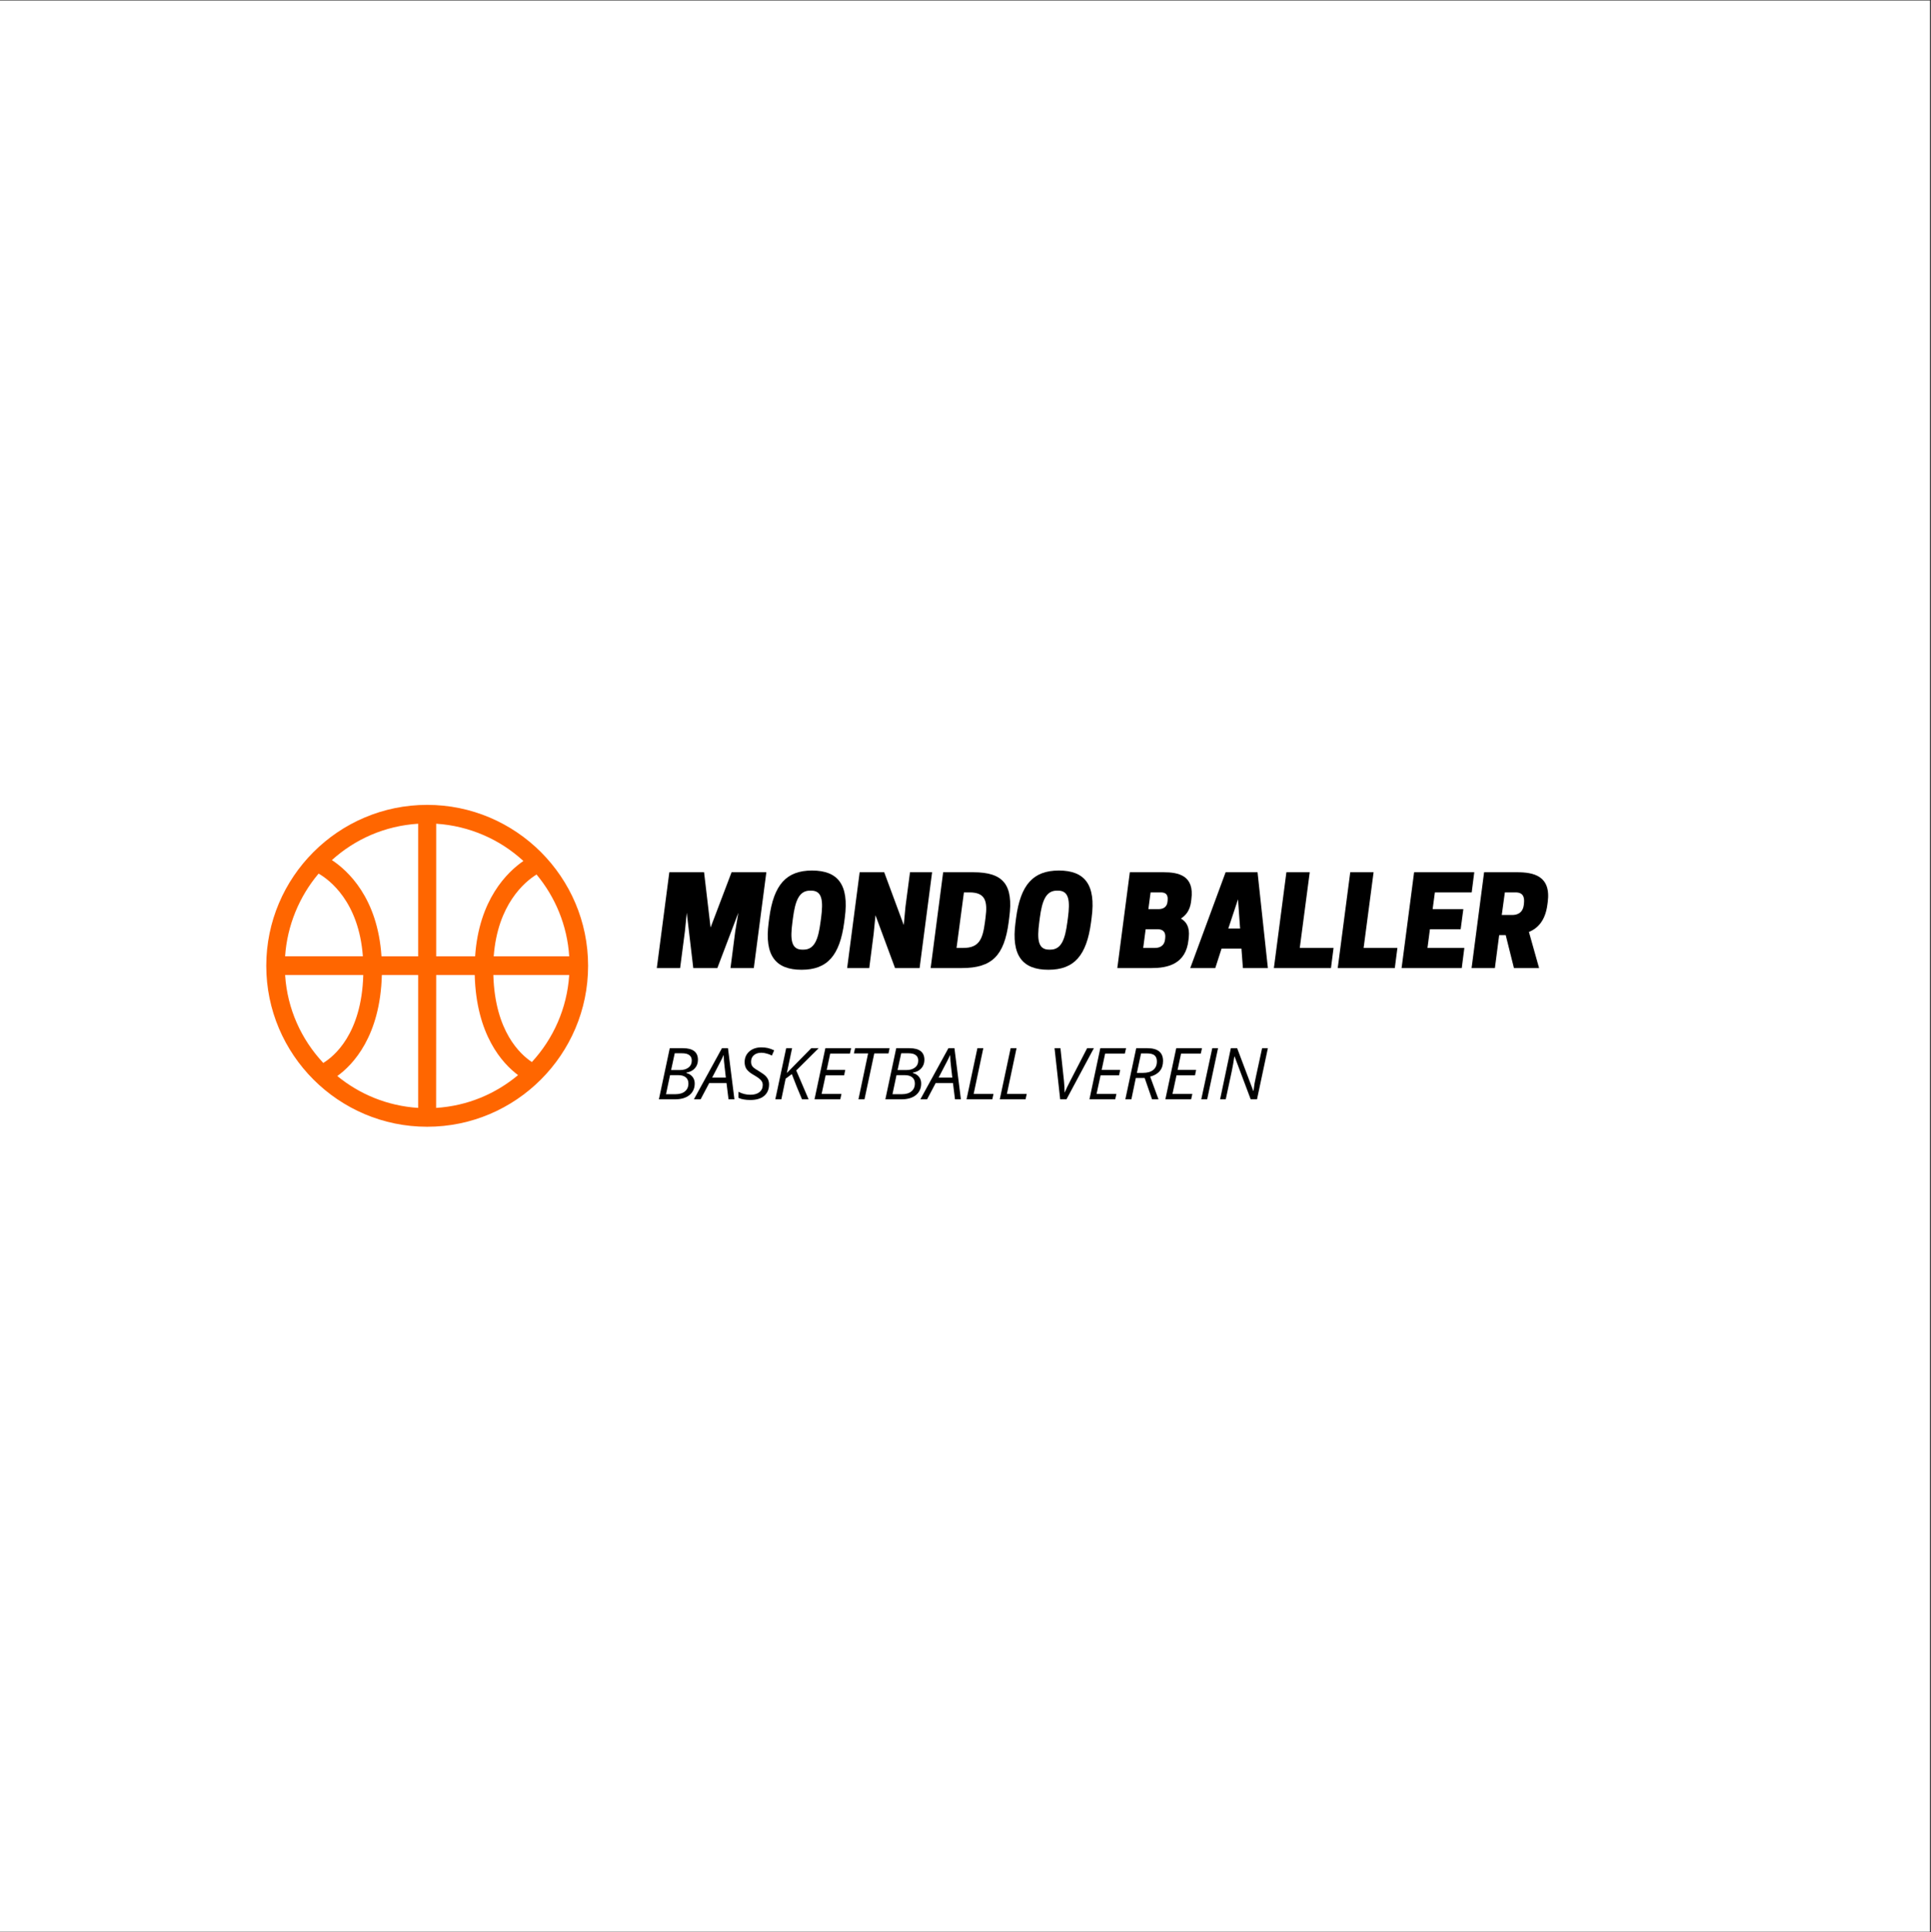 <?xml version="1.0" encoding="iso-8859-1"?>
<svg height="225pt" version="1.2" viewBox="0 0 224.88 225" width="224.88pt" xmlns="http://www.w3.org/2000/svg" xmlns:xlink="http://www.w3.org/1999/xlink">
	
	
	
	

	
	
	
	<rect x="0" y="0" width="224.88" height="225" fill="#333333" stroke="none"/>
	
	
	
	

	
	
	
	<defs>
		
		
		
		

		
		
		
		<g>
			
			
			
			

			
			
			
			<symbol id="glyph1-0" overflow="visible">
				
				
				
				

				
				
				
				<path animation_id="0" d="M 0.781 -5.953 L 4.219 -5.953 L 4.219 0 L 0.781 0 Z M 1.203 -0.422 L 3.781 -0.422 L 3.781 -5.531 L 1.203 -5.531 Z M 1.203 -0.422 " style="stroke:none;"/>
				
				
				
				

			
			
			
			</symbol>
			
			
			
			

			
			
			
			<symbol id="glyph1-1" overflow="visible">
				
				
				
				

				
				
				
				<path animation_id="1" d="M 3.141 -5.953 C 4.305 -5.953 4.891 -5.5 4.891 -4.594 C 4.891 -4.207 4.77 -3.879 4.531 -3.609 C 4.301 -3.348 3.973 -3.18 3.547 -3.109 L 3.547 -3.062 C 3.859 -2.977 4.098 -2.828 4.266 -2.609 C 4.43 -2.398 4.516 -2.145 4.516 -1.844 C 4.516 -1.27 4.305 -0.816 3.891 -0.484 C 3.484 -0.16 2.93 0 2.234 0 L 0.344 0 L 1.609 -5.953 Z M 1.766 -3.406 L 2.781 -3.406 C 3.207 -3.406 3.547 -3.504 3.797 -3.703 C 4.047 -3.898 4.172 -4.172 4.172 -4.516 C 4.172 -4.797 4.078 -5.004 3.891 -5.141 C 3.711 -5.285 3.43 -5.359 3.047 -5.359 L 2.188 -5.359 Z M 1.172 -0.594 L 2.25 -0.594 C 2.738 -0.594 3.113 -0.703 3.375 -0.922 C 3.645 -1.141 3.781 -1.445 3.781 -1.844 C 3.781 -2.156 3.676 -2.395 3.469 -2.562 C 3.27 -2.727 2.984 -2.812 2.609 -2.812 L 1.641 -2.812 Z M 1.172 -0.594 " style="stroke:none;"/>
				
				
				
				

			
			
			
			</symbol>
			
			
			
			

			
			
			
			<symbol id="glyph1-2" overflow="visible">
				
				
				
				

				
				
				
				<path animation_id="2" d="M 3.312 -1.891 L 1.297 -1.891 L 0.297 0 L -0.484 0 L 2.781 -5.953 L 3.484 -5.953 L 4.234 0 L 3.547 0 Z M 3.234 -2.531 L 3.094 -3.75 C 3.031 -4.238 2.992 -4.711 2.984 -5.172 C 2.879 -4.93 2.766 -4.691 2.641 -4.453 C 2.523 -4.223 2.191 -3.582 1.641 -2.531 Z M 3.234 -2.531 " style="stroke:none;"/>
				
				
				
				

			
			
			
			</symbol>
			
			
			
			

			
			
			
			<symbol id="glyph1-3" overflow="visible">
				
				
				
				

				
				
				
				<path animation_id="3" d="M 3.719 -1.734 C 3.719 -1.16 3.523 -0.711 3.141 -0.391 C 2.766 -0.078 2.227 0.078 1.531 0.078 C 1.25 0.078 1 0.055 0.781 0.016 C 0.562 -0.016 0.352 -0.078 0.156 -0.172 L 0.156 -0.875 C 0.594 -0.645 1.055 -0.531 1.547 -0.531 C 1.984 -0.531 2.332 -0.629 2.594 -0.828 C 2.852 -1.035 2.984 -1.316 2.984 -1.672 C 2.984 -1.891 2.91 -2.078 2.766 -2.234 C 2.617 -2.398 2.352 -2.594 1.969 -2.812 C 1.562 -3.039 1.273 -3.27 1.109 -3.5 C 0.953 -3.727 0.875 -4.004 0.875 -4.328 C 0.875 -4.828 1.051 -5.238 1.406 -5.562 C 1.77 -5.883 2.242 -6.047 2.828 -6.047 C 3.098 -6.047 3.348 -6.02 3.578 -5.969 C 3.805 -5.914 4.051 -5.828 4.312 -5.703 L 4.047 -5.094 C 3.867 -5.195 3.664 -5.273 3.438 -5.328 C 3.219 -5.391 3.016 -5.422 2.828 -5.422 C 2.461 -5.422 2.172 -5.328 1.953 -5.141 C 1.734 -4.953 1.625 -4.695 1.625 -4.375 C 1.625 -4.227 1.645 -4.102 1.688 -4 C 1.727 -3.895 1.801 -3.797 1.906 -3.703 C 2.008 -3.609 2.203 -3.477 2.484 -3.312 C 2.879 -3.07 3.145 -2.883 3.281 -2.75 C 3.426 -2.613 3.535 -2.461 3.609 -2.297 C 3.68 -2.129 3.719 -1.941 3.719 -1.734 Z M 3.719 -1.734 " style="stroke:none;"/>
				
				
				
				

			
			
			
			</symbol>
			
			
			
			

			
			
			
			<symbol id="glyph1-4" overflow="visible">
				
				
				
				

				
				
				
				<path animation_id="4" d="M 4.219 0 L 3.453 0 C 3.254 -0.488 3.051 -0.973 2.844 -1.453 C 2.645 -1.941 2.453 -2.438 2.266 -2.938 L 1.547 -2.406 L 1.047 0 L 0.344 0 L 1.609 -5.953 L 2.297 -5.953 L 1.688 -3.062 L 4.531 -5.953 L 5.391 -5.953 L 2.781 -3.359 Z M 4.219 0 " style="stroke:none;"/>
				
				
				
				

			
			
			
			</symbol>
			
			
			
			

			
			
			
			<symbol id="glyph1-5" overflow="visible">
				
				
				
				

				
				
				
				<path animation_id="5" d="M 3.344 0 L 0.344 0 L 1.609 -5.953 L 4.609 -5.953 L 4.469 -5.328 L 2.172 -5.328 L 1.766 -3.422 L 3.922 -3.422 L 3.797 -2.797 L 1.641 -2.797 L 1.172 -0.625 L 3.484 -0.625 Z M 3.344 0 " style="stroke:none;"/>
				
				
				
				

			
			
			
			</symbol>
			
			
			
			

			
			
			
			<symbol id="glyph1-6" overflow="visible">
				
				
				
				

				
				
				
				<path animation_id="6" d="M 1.984 0 L 1.281 0 L 2.406 -5.344 L 0.75 -5.344 L 0.891 -5.953 L 4.906 -5.953 L 4.781 -5.344 L 3.125 -5.344 Z M 1.984 0 " style="stroke:none;"/>
				
				
				
				

			
			
			
			</symbol>
			
			
			
			

			
			
			
			<symbol id="glyph1-7" overflow="visible">
				
				
				
				

				
				
				
				<path animation_id="7" d="M 0.344 0 L 1.609 -5.953 L 2.297 -5.953 L 1.172 -0.625 L 3.484 -0.625 L 3.344 0 Z M 0.344 0 " style="stroke:none;"/>
				
				
				
				

			
			
			
			</symbol>
			
			
			
			

			
			
			
			<symbol id="glyph1-8" overflow="visible">
				
				
				
				

				
				
				
				<path animation_id="8" d="" style="stroke:none;"/>
				
				
				
				

			
			
			
			</symbol>
			
			
			
			

			
			
			
			<symbol id="glyph1-9" overflow="visible">
				
				
				
				

				
				
				
				<path animation_id="9" d="M 1.953 -0.797 C 2.117 -1.191 2.336 -1.648 2.609 -2.172 L 4.562 -5.953 L 5.344 -5.953 L 2.156 0 L 1.422 0 L 0.766 -5.953 L 1.453 -5.953 L 1.859 -2.172 C 1.91 -1.641 1.938 -1.18 1.938 -0.797 Z M 1.953 -0.797 " style="stroke:none;"/>
				
				
				
				

			
			
			
			</symbol>
			
			
			
			

			
			
			
			<symbol id="glyph1-10" overflow="visible">
				
				
				
				

				
				
				
				<path animation_id="10" d="M 1.562 -2.484 L 1.047 0 L 0.344 0 L 1.609 -5.953 L 2.906 -5.953 C 4.125 -5.953 4.734 -5.457 4.734 -4.469 C 4.734 -3.52 4.234 -2.91 3.234 -2.641 L 4.203 0 L 3.453 0 L 2.594 -2.484 Z M 2.172 -5.344 C 1.891 -4.008 1.727 -3.254 1.688 -3.078 L 2.375 -3.078 C 2.906 -3.078 3.312 -3.191 3.594 -3.422 C 3.875 -3.648 4.016 -3.977 4.016 -4.406 C 4.016 -4.738 3.922 -4.977 3.734 -5.125 C 3.555 -5.27 3.258 -5.344 2.844 -5.344 Z M 2.172 -5.344 " style="stroke:none;"/>
				
				
				
				

			
			
			
			</symbol>
			
			
			
			

			
			
			
			<symbol id="glyph1-11" overflow="visible">
				
				
				
				

				
				
				
				<path animation_id="11" d="M 0.344 0 L 1.625 -5.953 L 2.297 -5.953 L 1.031 0 Z M 0.344 0 " style="stroke:none;"/>
				
				
				
				

			
			
			
			</symbol>
			
			
			
			

			
			
			
			<symbol id="glyph1-12" overflow="visible">
				
				
				
				

				
				
				
				<path animation_id="12" d="M 4.641 0 L 3.906 0 L 2.031 -4.984 L 2 -4.984 C 1.914 -4.379 1.816 -3.812 1.703 -3.281 L 1 0 L 0.344 0 L 1.594 -5.953 L 2.328 -5.953 L 4.203 -0.984 L 4.234 -0.984 C 4.305 -1.598 4.398 -2.148 4.516 -2.641 L 5.234 -5.953 L 5.906 -5.953 Z M 4.641 0 " style="stroke:none;"/>
				
				
				
				

			
			
			
			</symbol>
			
			
			
			

			
			
			
			<symbol id="glyph0-0" overflow="visible">
				
				
				
				

				
				
				
				<path animation_id="13" d="M 9.512 -6.438 L 9.152 -4.289 L 8.598 0 L 11.312 0 L 12.773 -11.156 L 8.723 -11.156 L 6.277 -4.719 L 5.52 -11.156 L 1.473 -11.156 L 0.016 0 L 2.73 0 L 3.289 -4.289 L 3.504 -6.438 L 4.262 0 L 7.066 0 Z M 9.512 -6.438 " style="stroke:none;"/>
				
				
				
				

			
			
			
			</symbol>
			
			
			
			

			
			
			
			<symbol id="glyph0-1" overflow="visible">
				
				
				
				

				
				
				
				<path animation_id="14" d="M 5.508 -11.355 C 2.504 -11.355 1.043 -9.695 0.527 -5.836 L 0.457 -5.293 C -0.059 -1.43 1.289 0.199 4.289 0.199 C 7.293 0.199 8.738 -1.457 9.254 -5.32 L 9.324 -5.863 C 9.84 -9.727 8.512 -11.355 5.508 -11.355 Z M 4.363 -2.145 C 3.074 -2.145 2.961 -3.348 3.219 -5.293 L 3.289 -5.836 C 3.547 -7.781 3.977 -9.012 5.262 -9.012 L 5.422 -9.012 C 6.707 -9.012 6.82 -7.809 6.566 -5.863 L 6.492 -5.32 C 6.234 -3.375 5.809 -2.145 4.52 -2.145 Z M 4.363 -2.145 " style="stroke:none;"/>
				
				
				
				

			
			
			
			</symbol>
			
			
			
			

			
			
			
			<symbol id="glyph0-2" overflow="visible">
				
				
				
				

				
				
				
				<path animation_id="15" d="M 9.91 -11.156 L 7.336 -11.156 L 6.809 -7.152 L 6.609 -5.004 L 4.332 -11.156 L 1.473 -11.156 L 0.016 0 L 2.59 0 L 3.105 -4.004 L 3.316 -6.148 L 5.594 0 L 8.453 0 Z M 9.91 -11.156 " style="stroke:none;"/>
				
				
				
				

			
			
			
			</symbol>
			
			
			
			

			
			
			
			<symbol id="glyph0-3" overflow="visible">
				
				
				
				

				
				
				
				<path animation_id="16" d="M 9.168 -5.863 C 9.684 -9.727 8.48 -11.156 4.977 -11.156 L 1.473 -11.156 L 0.016 0 L 3.66 0 C 7.164 0 8.582 -1.457 9.098 -5.32 Z M 3.031 -2.344 L 3.891 -8.809 L 4.535 -8.809 C 6.395 -8.809 6.664 -7.793 6.406 -5.863 L 6.336 -5.32 C 6.078 -3.391 5.68 -2.344 3.82 -2.344 Z M 3.031 -2.344 " style="stroke:none;"/>
				
				
				
				

			
			
			
			</symbol>
			
			
			
			

			
			
			
			<symbol id="glyph0-4" overflow="visible">
				
				
				
				

				
				
				
				<path animation_id="17" d="" style="stroke:none;"/>
				
				
				
				

			
			
			
			</symbol>
			
			
			
			

			
			
			
			<symbol id="glyph0-5" overflow="visible">
				
				
				
				

				
				
				
				<path animation_id="18" d="M 1.473 -11.156 L 0.016 0 L 4.02 0 C 5.793 0 8.023 -0.402 8.309 -3.316 L 8.34 -3.605 C 8.453 -4.75 8.082 -5.379 7.422 -5.766 C 8.023 -6.148 8.469 -6.738 8.598 -7.68 L 8.637 -7.996 C 9.023 -10.797 7.109 -11.156 5.406 -11.156 Z M 4.676 -4.52 C 5.121 -4.52 5.68 -4.391 5.594 -3.52 L 5.578 -3.359 C 5.492 -2.488 4.836 -2.344 4.391 -2.344 L 3.031 -2.344 L 3.316 -4.52 Z M 5.062 -8.809 C 5.492 -8.809 5.949 -8.695 5.879 -7.91 L 5.863 -7.75 C 5.793 -6.98 5.207 -6.863 4.805 -6.863 L 3.633 -6.863 L 3.891 -8.809 Z M 5.062 -8.809 " style="stroke:none;"/>
				
				
				
				

			
			
			
			</symbol>
			
			
			
			

			
			
			
			<symbol id="glyph0-6" overflow="visible">
				
				
				
				

				
				
				
				<path animation_id="19" d="M 3.547 -11.156 L -0.57 0 L 2.344 0 L 3.074 -2.262 L 5.391 -2.262 L 5.562 0 L 8.469 0 L 7.266 -11.156 Z M 4.992 -8.008 L 5.234 -4.605 L 3.863 -4.605 Z M 4.992 -8.008 " style="stroke:none;"/>
				
				
				
				

			
			
			
			</symbol>
			
			
			
			

			
			
			
			<symbol id="glyph0-7" overflow="visible">
				
				
				
				

				
				
				
				<path animation_id="20" d="M 6.664 0 L 6.965 -2.344 L 3.031 -2.344 L 4.191 -11.156 L 1.473 -11.156 L 0.016 0 Z M 6.664 0 " style="stroke:none;"/>
				
				
				
				

			
			
			
			</symbol>
			
			
			
			

			
			
			
			<symbol id="glyph0-8" overflow="visible">
				
				
				
				

				
				
				
				<path animation_id="21" d="M 1.473 -11.156 L 0.016 0 L 7.023 0 L 7.324 -2.344 L 3.031 -2.344 L 3.316 -4.52 L 6.895 -4.52 L 7.207 -6.863 L 3.633 -6.863 L 3.891 -8.809 L 8.18 -8.809 L 8.48 -11.156 Z M 1.473 -11.156 " style="stroke:none;"/>
				
				
				
				

			
			
			
			</symbol>
			
			
			
			

			
			
			
			<symbol id="glyph0-9" overflow="visible">
				
				
				
				

				
				
				
				<path animation_id="22" d="M 3.531 -6.18 L 3.891 -8.809 L 5.133 -8.809 C 5.664 -8.809 6.223 -8.637 6.121 -7.582 L 6.105 -7.422 C 6.008 -6.395 5.305 -6.18 4.777 -6.18 Z M 3.23 -3.832 L 3.992 -3.832 L 4.949 0 L 7.879 0 L 6.695 -4.203 C 7.738 -4.633 8.598 -5.535 8.84 -7.352 L 8.883 -7.668 C 9.297 -10.754 7.207 -11.156 5.32 -11.156 L 1.473 -11.156 L 0.016 0 L 2.73 0 Z M 3.23 -3.832 " style="stroke:none;"/>
				
				
				
				

			
			
			
			</symbol>
			
			
			
			

		
		
		
		</g>
		
		
		
		

		
		
		
		<clipPath id="clip1">
			
			
			
			
  
			
			
			
			<path animation_id="23" d="M 0 0.059 L 224.762 0.059 L 224.762 224.938 L 0 224.938 Z M 0 0.059 "/>
			
			
			
			

		
		
		
		</clipPath>
		
		
		
		

		
		
		
		<clipPath id="clip2">
			
			
			
			
  
			
			
			
			<path animation_id="24" d="M 31.008 93.723 L 68.488 93.723 L 68.488 131.203 L 31.008 131.203 Z M 31.008 93.723 "/>
			
			
			
			

		
		
		
		</clipPath>
		
		
		
		

	
	
	
	</defs>
	
	
	
	

	
	
	
	<g id="surface1">
		
		
		
		

		
		
		
		<g clip-path="url(#clip1)" clip-rule="nonzero">
			
			
			
			

			
			
			
			<path animation_id="25" d="M 0 0.059 L 224.879 0.059 L 224.879 224.941 L 0 224.941 Z M 0 0.059 " style=" stroke:none;fill-rule:nonzero;fill:rgb(100%,100%,100%);fill-opacity:1;"/>
			
			
			
			

		
		
		
		</g>
		
		
		
		

		
		
		
		<g style="fill:rgb(0%,0%,0%);fill-opacity:1;">
			
			
			
			
  
			
			
			
			<use x="76.475" xlink:href="#glyph0-0" y="112.725"/>
			
			
			
			

		
		
		
		</g>
		
		
		
		

		
		
		
		<g style="fill:rgb(0%,0%,0%);fill-opacity:1;">
			
			
			
			
  
			
			
			
			<use x="89.06" xlink:href="#glyph0-1" y="112.725"/>
			
			
			
			

		
		
		
		</g>
		
		
		
		

		
		
		
		<g style="fill:rgb(0%,0%,0%);fill-opacity:1;">
			
			
			
			
  
			
			
			
			<use x="98.642" xlink:href="#glyph0-2" y="112.725"/>
			
			
			
			

		
		
		
		</g>
		
		
		
		

		
		
		
		<g style="fill:rgb(0%,0%,0%);fill-opacity:1;">
			
			
			
			
  
			
			
			
			<use x="108.366" xlink:href="#glyph0-3" y="112.725"/>
			
			
			
			

		
		
		
		</g>
		
		
		
		

		
		
		
		<g style="fill:rgb(0%,0%,0%);fill-opacity:1;">
			
			
			
			
  
			
			
			
			<use x="117.805" xlink:href="#glyph0-1" y="112.725"/>
			
			
			
			

		
		
		
		</g>
		
		
		
		

		
		
		
		<g style="fill:rgb(0%,0%,0%);fill-opacity:1;">
			
			
			
			
  
			
			
			
			<use x="127.387" xlink:href="#glyph0-4" y="112.725"/>
			
			
			
			

		
		
		
		</g>
		
		
		
		

		
		
		
		<g style="fill:rgb(0%,0%,0%);fill-opacity:1;">
			
			
			
			
  
			
			
			
			<use x="130.104" xlink:href="#glyph0-5" y="112.725"/>
			
			
			
			

		
		
		
		</g>
		
		
		
		

		
		
		
		<g style="fill:rgb(0%,0%,0%);fill-opacity:1;">
			
			
			
			
  
			
			
			
			<use x="139.185" xlink:href="#glyph0-6" y="112.725"/>
			
			
			
			

		
		
		
		</g>
		
		
		
		

		
		
		
		<g style="fill:rgb(0%,0%,0%);fill-opacity:1;">
			
			
			
			
  
			
			
			
			<use x="148.338" xlink:href="#glyph0-7" y="112.725"/>
			
			
			
			

		
		
		
		</g>
		
		
		
		

		
		
		
		<g style="fill:rgb(0%,0%,0%);fill-opacity:1;">
			
			
			
			
  
			
			
			
			<use x="155.774" xlink:href="#glyph0-7" y="112.725"/>
			
			
			
			

		
		
		
		</g>
		
		
		
		

		
		
		
		<g style="fill:rgb(0%,0%,0%);fill-opacity:1;">
			
			
			
			
  
			
			
			
			<use x="163.211" xlink:href="#glyph0-8" y="112.725"/>
			
			
			
			

		
		
		
		</g>
		
		
		
		

		
		
		
		<g style="fill:rgb(0%,0%,0%);fill-opacity:1;">
			
			
			
			
  
			
			
			
			<use x="171.362" xlink:href="#glyph0-9" y="112.725"/>
			
			
			
			

		
		
		
		</g>
		
		
		
		

		
		
		
		<g style="fill:rgb(0%,0%,0%);fill-opacity:1;">
			
			
			
			
  
			
			
			
			<use x="76.39" xlink:href="#glyph1-1" y="128.008"/>
			
			
			
			

		
		
		
		</g>
		
		
		
		

		
		
		
		<g style="fill:rgb(0%,0%,0%);fill-opacity:1;">
			
			
			
			
  
			
			
			
			<use x="81.296" xlink:href="#glyph1-2" y="128.008"/>
			
			
			
			

		
		
		
		</g>
		
		
		
		

		
		
		
		<g style="fill:rgb(0%,0%,0%);fill-opacity:1;">
			
			
			
			
  
			
			
			
			<use x="85.844" xlink:href="#glyph1-3" y="128.008"/>
			
			
			
			

		
		
		
		</g>
		
		
		
		

		
		
		
		<g style="fill:rgb(0%,0%,0%);fill-opacity:1;">
			
			
			
			
  
			
			
			
			<use x="89.948" xlink:href="#glyph1-4" y="128.008"/>
			
			
			
			

		
		
		
		</g>
		
		
		
		

		
		
		
		<g style="fill:rgb(0%,0%,0%);fill-opacity:1;">
			
			
			
			
  
			
			
			
			<use x="94.512" xlink:href="#glyph1-5" y="128.008"/>
			
			
			
			

		
		
		
		</g>
		
		
		
		

		
		
		
		<g style="fill:rgb(0%,0%,0%);fill-opacity:1;">
			
			
			
			
  
			
			
			
			<use x="98.693" xlink:href="#glyph1-6" y="128.008"/>
			
			
			
			

		
		
		
		</g>
		
		
		
		

		
		
		
		<g style="fill:rgb(0%,0%,0%);fill-opacity:1;">
			
			
			
			
  
			
			
			
			<use x="102.764" xlink:href="#glyph1-1" y="128.008"/>
			
			
			
			

		
		
		
		</g>
		
		
		
		

		
		
		
		<g style="fill:rgb(0%,0%,0%);fill-opacity:1;">
			
			
			
			
  
			
			
			
			<use x="107.67" xlink:href="#glyph1-2" y="128.008"/>
			
			
			
			

		
		
		
		</g>
		
		
		
		

		
		
		
		<g style="fill:rgb(0%,0%,0%);fill-opacity:1;">
			
			
			
			
  
			
			
			
			<use x="112.218" xlink:href="#glyph1-7" y="128.008"/>
			
			
			
			

		
		
		
		</g>
		
		
		
		

		
		
		
		<g style="fill:rgb(0%,0%,0%);fill-opacity:1;">
			
			
			
			
  
			
			
			
			<use x="116.089" xlink:href="#glyph1-7" y="128.008"/>
			
			
			
			

		
		
		
		</g>
		
		
		
		

		
		
		
		<g style="fill:rgb(0%,0%,0%);fill-opacity:1;">
			
			
			
			
  
			
			
			
			<use x="119.961" xlink:href="#glyph1-8" y="128.008"/>
			
			
			
			

		
		
		
		</g>
		
		
		
		

		
		
		
		<g style="fill:rgb(0%,0%,0%);fill-opacity:1;">
			
			
			
			
  
			
			
			
			<use x="122.044" xlink:href="#glyph1-9" y="128.008"/>
			
			
			
			

		
		
		
		</g>
		
		
		
		

		
		
		
		<g style="fill:rgb(0%,0%,0%);fill-opacity:1;">
			
			
			
			
  
			
			
			
			<use x="126.531" xlink:href="#glyph1-5" y="128.008"/>
			
			
			
			

		
		
		
		</g>
		
		
		
		

		
		
		
		<g style="fill:rgb(0%,0%,0%);fill-opacity:1;">
			
			
			
			
  
			
			
			
			<use x="130.712" xlink:href="#glyph1-10" y="128.008"/>
			
			
			
			

		
		
		
		</g>
		
		
		
		

		
		
		
		<g style="fill:rgb(0%,0%,0%);fill-opacity:1;">
			
			
			
			
  
			
			
			
			<use x="135.373" xlink:href="#glyph1-5" y="128.008"/>
			
			
			
			

		
		
		
		</g>
		
		
		
		

		
		
		
		<g style="fill:rgb(0%,0%,0%);fill-opacity:1;">
			
			
			
			
  
			
			
			
			<use x="139.554" xlink:href="#glyph1-11" y="128.008"/>
			
			
			
			

		
		
		
		</g>
		
		
		
		

		
		
		
		<g style="fill:rgb(0%,0%,0%);fill-opacity:1;">
			
			
			
			
  
			
			
			
			<use x="141.748" xlink:href="#glyph1-12" y="128.008"/>
			
			
			
			

		
		
		
		</g>
		
		
		
		

		
		
		
		<g clip-path="url(#clip2)" clip-rule="nonzero">
			
			
			
			

			
			
			
			<path animation_id="26" d="M 49.746 93.723 C 39.418 93.723 31.008 102.133 31.008 112.461 C 31.008 122.793 39.418 131.203 49.746 131.203 C 60.078 131.203 68.488 122.793 68.488 112.461 C 68.488 102.133 60.078 93.723 49.746 93.723 Z M 61.941 123.668 C 60.617 122.793 57.641 120.133 57.453 113.535 L 66.289 113.535 C 66.035 117.434 64.43 120.965 61.941 123.668 Z M 37.102 101.727 C 38.34 102.434 41.785 104.98 42.258 111.352 L 33.203 111.352 C 33.441 107.762 34.867 104.367 37.102 101.727 Z M 50.797 111.359 L 50.797 95.918 C 54.695 96.172 58.246 97.762 60.953 100.258 C 59.07 101.547 55.773 104.766 55.332 111.359 Z M 48.699 111.359 L 44.426 111.359 C 43.977 104.539 40.504 101.375 38.652 100.152 C 41.344 97.719 44.801 96.168 48.699 95.918 Z M 48.699 113.535 L 48.699 129.008 C 45.098 128.773 41.875 127.418 39.281 125.297 C 41.105 123.992 44.281 120.656 44.469 113.535 Z M 50.797 113.535 L 55.285 113.535 C 55.465 120.504 58.496 123.82 60.332 125.191 C 57.715 127.371 54.461 128.773 50.789 129.008 Z M 57.496 111.359 C 57.953 105.289 61.125 102.672 62.484 101.832 C 64.664 104.449 66.059 107.762 66.289 111.359 Z M 33.203 113.535 L 42.305 113.535 C 42.109 120.43 38.863 123.031 37.648 123.773 C 35.102 121.055 33.457 117.508 33.203 113.535 Z M 33.203 113.535 " style=" stroke:none;fill-rule:nonzero;fill:rgb(100%,39.999%,0%);fill-opacity:1;"/>
			
			
			
			

		
		
		
		</g>
		
		
		
		

	
	
	
	</g>
	
	
	
	




</svg>
